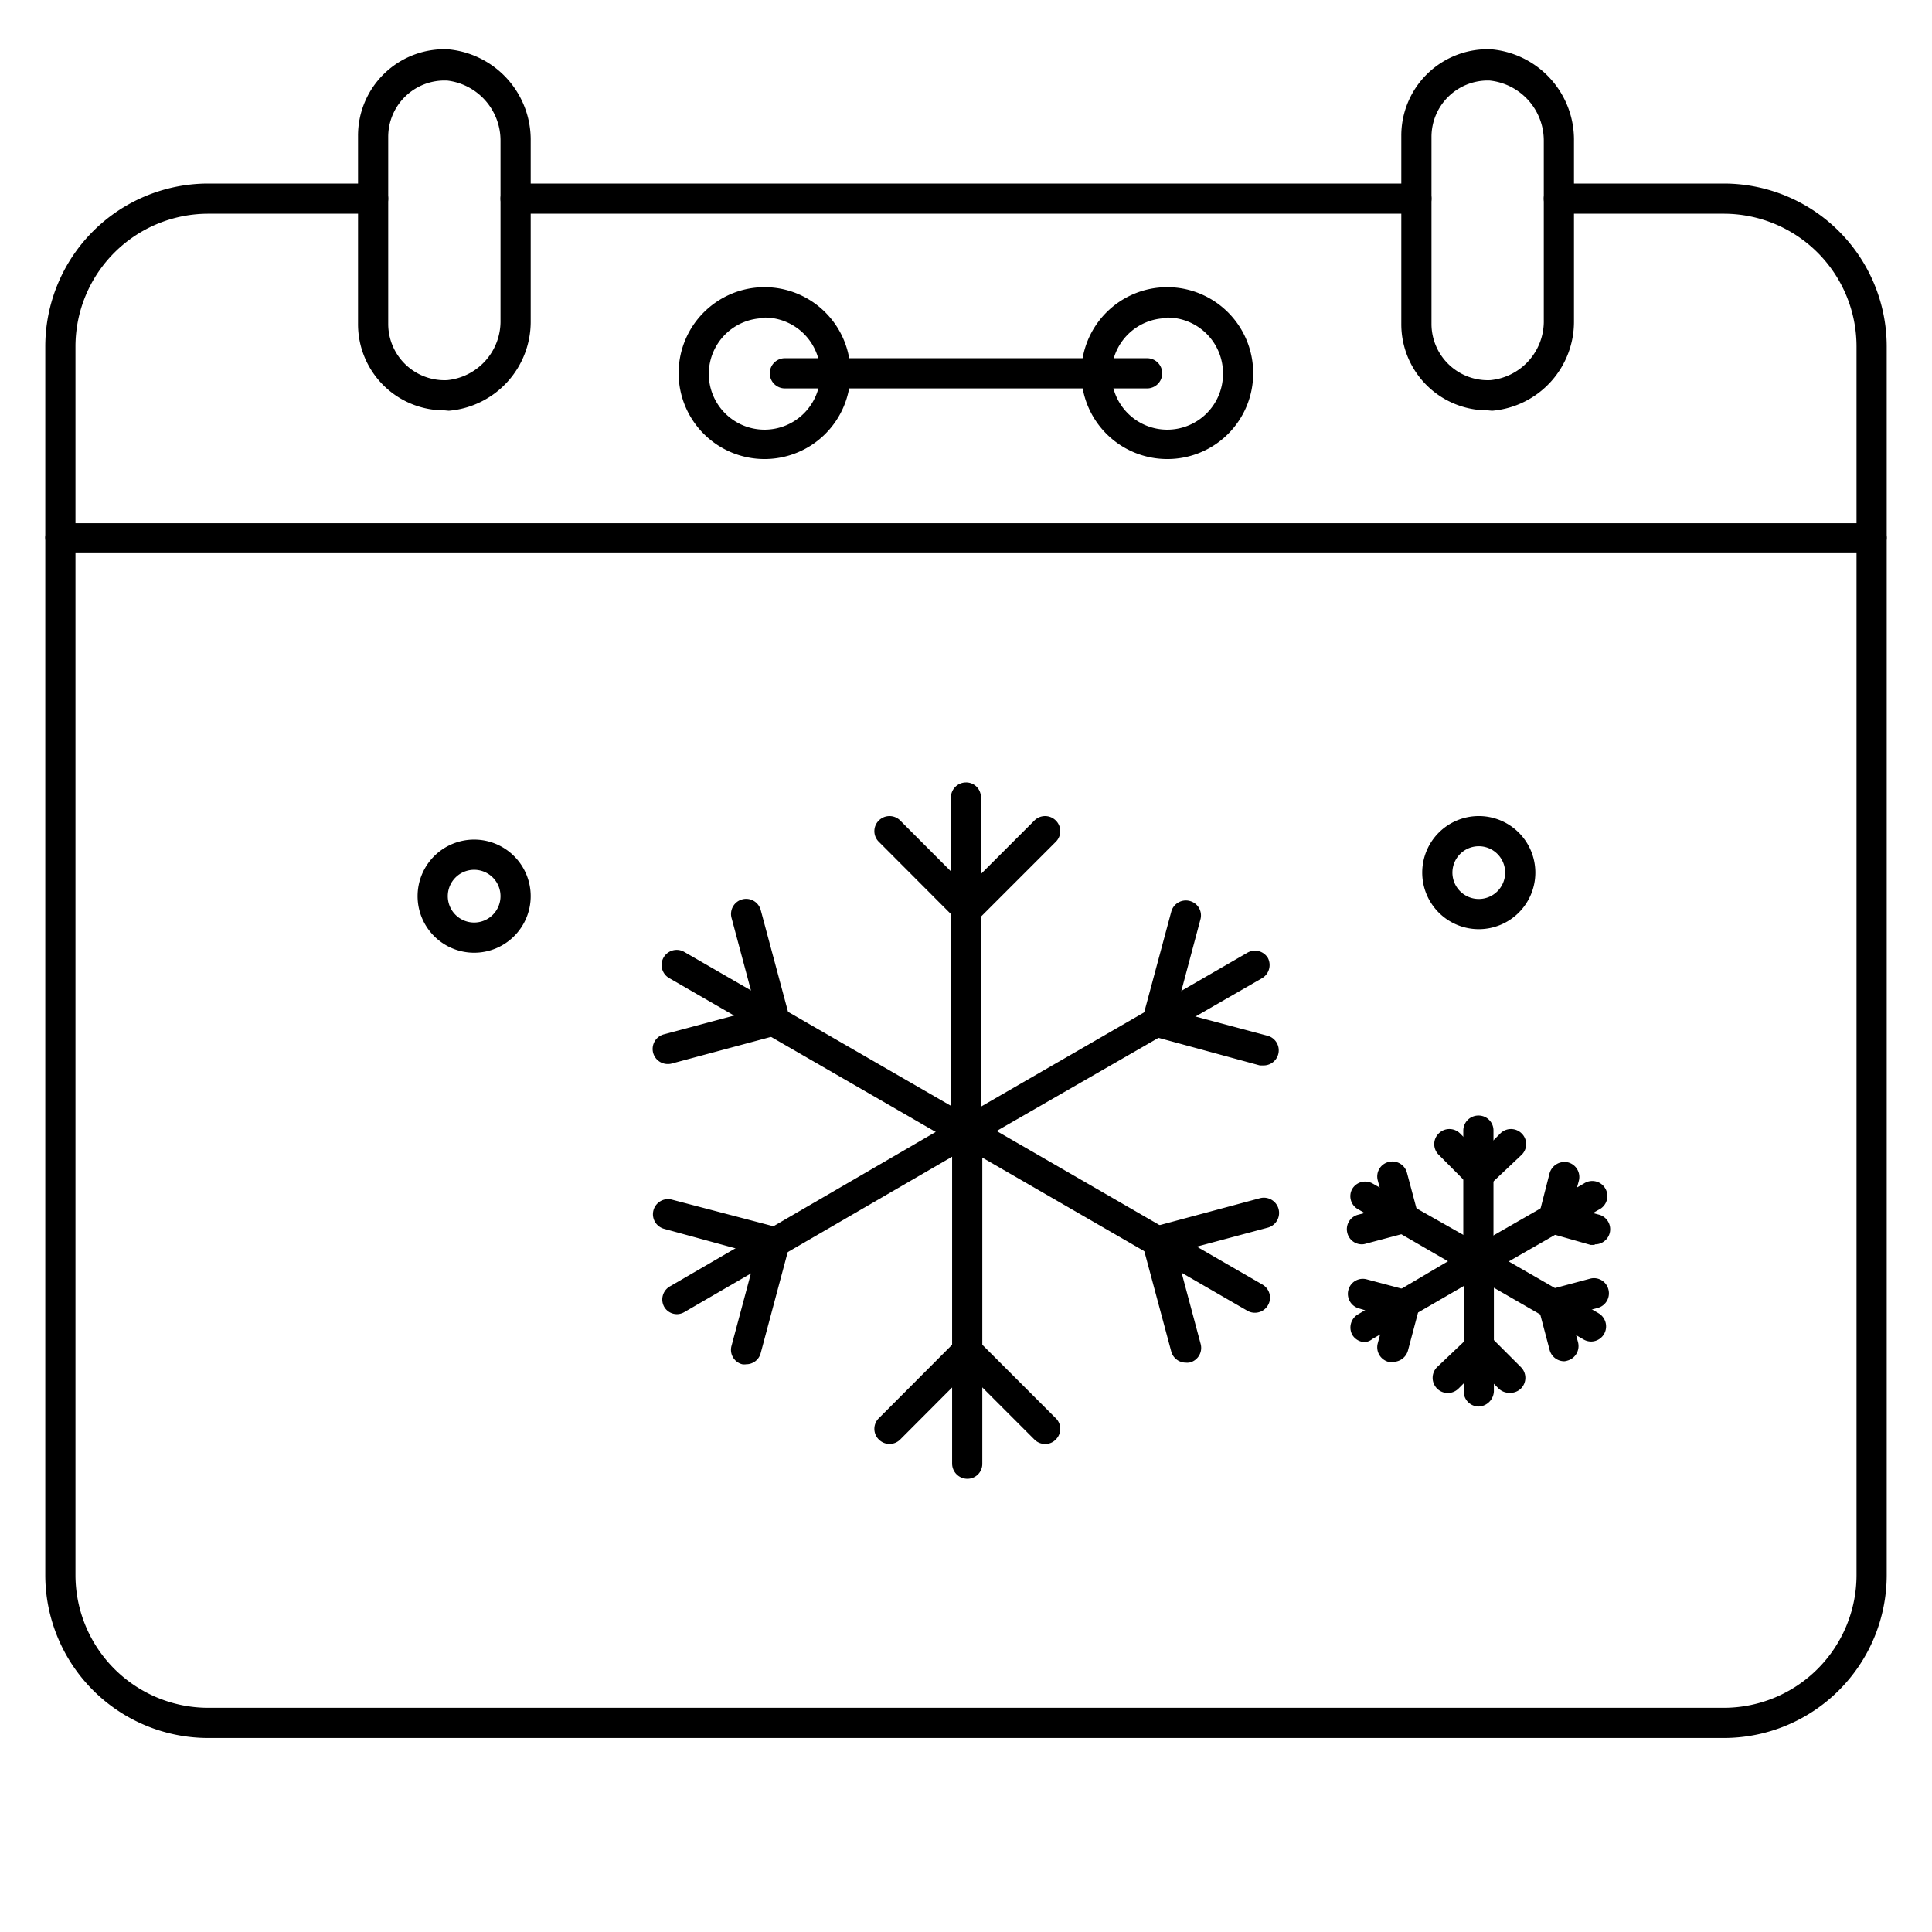 <svg id="Layer_1" data-name="Layer 1" xmlns="http://www.w3.org/2000/svg" viewBox="0 0 96 96"><path d="M85.66,86.36H10.34a8.1,8.1,0,0,1-8.09-8.09V26.7A.75.75,0,0,1,3,26H93a.75.75,0,0,1,.75.75V78.27A8.1,8.1,0,0,1,85.66,86.36ZM3.75,27.45V78.27a6.6,6.6,0,0,0,6.59,6.59H85.66a6.6,6.6,0,0,0,6.59-6.59V27.45Z"/><path d="M3,27.45a.76.76,0,0,1-.75-.75V17.21a8.1,8.1,0,0,1,8.09-8.09h8.2a.75.75,0,0,1,0,1.5h-8.2a6.6,6.6,0,0,0-6.59,6.59V26.7A.76.76,0,0,1,3,27.45Z"/><path d="M73.92,20.39a4.28,4.28,0,0,1-4.29-4.29V6.74A4.29,4.29,0,0,1,74.1,2.45,4.51,4.51,0,0,1,78.21,7v8.94a4.44,4.44,0,0,1-4.07,4.47ZM73.92,4a2.8,2.8,0,0,0-2.79,2.79V16.1a2.8,2.8,0,0,0,2.93,2.79,2.94,2.94,0,0,0,2.65-3V7A3,3,0,0,0,74,4Z"/><path d="M93,27.45a.76.76,0,0,1-.75-.75V17.21a6.6,6.6,0,0,0-6.59-6.59h-8.2a.75.75,0,0,1,0-1.5h8.2a8.1,8.1,0,0,1,8.09,8.09V26.7A.76.76,0,0,1,93,27.45Z"/><path d="M70.38,10.62H25.62a.75.75,0,0,1,0-1.5H70.38a.75.75,0,0,1,0,1.5Z"/><path d="M58,22.81a4.27,4.27,0,1,1,4.27-4.26A4.26,4.26,0,0,1,58,22.81Zm0-7a2.77,2.77,0,1,0,2.77,2.77A2.77,2.77,0,0,0,58,15.78Z"/><path d="M38,22.81a4.27,4.27,0,1,1,4.26-4.26A4.27,4.27,0,0,1,38,22.81Zm0-7a2.77,2.77,0,1,0,2.76,2.77A2.77,2.77,0,0,0,38,15.78Z"/><path d="M57,19.3H39a.75.75,0,0,1,0-1.5H57a.75.75,0,0,1,0,1.5Z"/><path d="M48,57h0a.76.76,0,0,1-.75-.75l0-16.63a.75.75,0,0,1,.75-.74h0a.73.73,0,0,1,.74.75l0,16.62A.75.75,0,0,1,48,57Z"/><path d="M48.06,45.92h0a.77.77,0,0,1-.53-.22l-3.86-3.87a.74.74,0,0,1,0-1.06.75.75,0,0,1,1.06,0l3.33,3.34,3.34-3.34a.75.75,0,0,1,1.06,0,.74.74,0,0,1,0,1.06L48.59,45.7A.75.75,0,0,1,48.06,45.92Z"/><path d="M48.06,73.48a.76.76,0,0,1-.75-.75l0-16.53a.76.76,0,0,1,.75-.75h0a.76.76,0,0,1,.75.75l0,16.53a.74.74,0,0,1-.74.75Z"/><path d="M51.93,71.75a.74.74,0,0,1-.53-.22l-3.34-3.34-3.33,3.34a.75.75,0,0,1-1.06,0,.74.74,0,0,1,0-1.06l3.86-3.87a.75.75,0,0,1,1.06,0l3.87,3.87a.74.74,0,0,1,0,1.06A.71.71,0,0,1,51.93,71.75Z"/><path d="M48,57a.69.69,0,0,1-.37-.1l-14.38-8.3a.75.75,0,0,1,.75-1.3l14.38,8.3a.76.76,0,0,1,.27,1A.75.75,0,0,1,48,57Z"/><path d="M33.21,52.87a.75.75,0,0,1-.2-1.48l4.56-1.22-1.22-4.56a.75.75,0,0,1,1.45-.39l1.42,5.29a.76.76,0,0,1-.08.57.74.74,0,0,1-.45.34L33.4,52.84A.63.63,0,0,1,33.21,52.87Z"/><path d="M62.35,65.23a.74.74,0,0,1-.37-.1L47.65,56.85a.75.75,0,1,1,.75-1.3l14.33,8.28a.75.75,0,0,1-.38,1.4Z"/><path d="M58.92,67.71a.75.75,0,0,1-.72-.55l-1.42-5.29a.76.76,0,0,1,.08-.57.74.74,0,0,1,.45-.34l5.29-1.42A.75.75,0,1,1,63,61l-4.56,1.22,1.22,4.56a.75.75,0,0,1-.53.92A.68.68,0,0,1,58.92,67.71Z"/><path d="M33.65,65.3a.73.73,0,0,1-.65-.37.75.75,0,0,1,.27-1l14.37-8.35a.75.75,0,0,1,1,.28.74.74,0,0,1-.27,1L34,65.2A.74.74,0,0,1,33.65,65.3Z"/><path d="M37.08,67.79a.69.69,0,0,1-.2,0,.74.74,0,0,1-.53-.92l1.22-4.56L33,61.06a.75.75,0,0,1,.39-1.45L38.69,61a.76.76,0,0,1,.53.92L37.8,67.23A.74.74,0,0,1,37.08,67.79Z"/><path d="M48,57a.75.75,0,0,1-.65-.37.76.76,0,0,1,.28-1L62,47.33a.75.75,0,0,1,1,.27.76.76,0,0,1-.28,1L48.39,56.85A.69.69,0,0,1,48,57Z"/><path d="M62.79,52.94l-.19,0L57.31,51.5a.76.76,0,0,1-.53-.92L58.2,45.3a.75.75,0,0,1,.92-.53.74.74,0,0,1,.53.91l-1.22,4.57L63,51.47a.75.75,0,0,1-.2,1.47Z"/><path d="M73.46,63.43h0a.76.76,0,0,1-.75-.75l0-6.51a.75.75,0,0,1,.75-.74h0a.74.74,0,0,1,.75.75l0,6.5A.75.75,0,0,1,73.46,63.43Z"/><path d="M73.48,59.12A.79.79,0,0,1,73,58.9l-1.51-1.52a.74.74,0,0,1,0-1.06.75.75,0,0,1,1.06,0l1,1,1-1a.75.75,0,0,1,1.06,0,.74.74,0,0,1,0,1.06L74,58.9A.79.79,0,0,1,73.48,59.12Z"/><path d="M73.48,69.89a.75.75,0,0,1-.75-.75l0-6.46a.76.76,0,0,1,.75-.75h0a.74.74,0,0,1,.75.75l0,6.46A.79.79,0,0,1,73.48,69.89Z"/><path d="M75,69.21a.77.77,0,0,1-.53-.21l-1-1-1,1a.75.75,0,0,1-1.06-1.07L73,66.42a.77.77,0,0,1,1.06,0l1.51,1.51a.75.75,0,0,1,0,1.07A.76.76,0,0,1,75,69.21Z"/><path d="M73.46,63.43a.71.71,0,0,1-.37-.1l-5.62-3.25a.74.74,0,0,1-.28-1,.75.75,0,0,1,1-.28L73.84,62a.74.74,0,0,1,.27,1A.76.76,0,0,1,73.46,63.43Z"/><path d="M67.67,61.83a.74.74,0,0,1-.72-.56.74.74,0,0,1,.53-.91L68.82,60l-.36-1.35a.74.74,0,0,1,.53-.91.75.75,0,0,1,.92.53l.55,2.06a.75.75,0,0,1-.53.92l-2.07.55A.63.63,0,0,1,67.67,61.83Z"/><path d="M79.07,66.66a.75.75,0,0,1-.38-.1l-5.6-3.23a.75.75,0,1,1,.75-1.3l5.6,3.23a.76.76,0,0,1,.28,1A.75.75,0,0,1,79.07,66.66Z"/><path d="M77.73,67.64a.75.75,0,0,1-.73-.56L76.45,65a.75.75,0,0,1,.53-.92L79,63.54a.74.74,0,0,1,.92.53.75.75,0,0,1-.53.92l-1.34.36.36,1.34a.75.75,0,0,1-.53.92A.63.63,0,0,1,77.73,67.64Z"/><path d="M67.84,66.69a.75.75,0,0,1-.65-.37.76.76,0,0,1,.27-1L73.09,62a.74.74,0,0,1,1,.27.75.75,0,0,1-.27,1l-5.62,3.26A.75.75,0,0,1,67.84,66.69Z"/><path d="M69.18,67.67a.63.63,0,0,1-.19,0,.75.75,0,0,1-.53-.92l.36-1.34L67.48,65A.75.75,0,0,1,67,64.1a.74.74,0,0,1,.91-.53l2.07.55a.75.75,0,0,1,.53.92l-.55,2.07A.77.77,0,0,1,69.18,67.67Z"/><path d="M73.46,63.43a.75.75,0,0,1-.37-1.4l5.61-3.22a.75.75,0,1,1,.74,1.3l-5.6,3.22A.75.75,0,0,1,73.46,63.43Z"/><path d="M79.24,61.86l-.2,0L77,61.28a.75.75,0,0,1-.53-.92L77,58.29a.77.77,0,0,1,.92-.53.75.75,0,0,1,.53.92L78.09,60l1.34.35a.75.75,0,0,1-.19,1.48Z"/><path d="M22.08,20.39a4.28,4.28,0,0,1-4.29-4.29V6.74a4.29,4.29,0,0,1,4.47-4.29A4.51,4.51,0,0,1,26.37,7v8.94a4.44,4.44,0,0,1-4.07,4.47ZM22.08,4a2.8,2.8,0,0,0-2.79,2.79V16.1a2.8,2.8,0,0,0,2.93,2.79,2.94,2.94,0,0,0,2.65-3V7A3,3,0,0,0,22.2,4Z"/><path d="M73.48,46.17a2.81,2.81,0,1,1,2.81-2.81A2.81,2.81,0,0,1,73.48,46.17Zm0-4.12a1.31,1.31,0,1,0,1.31,1.31A1.31,1.31,0,0,0,73.48,42.05Z"/><path d="M23.56,47.34a2.81,2.81,0,1,1,2.81-2.81A2.81,2.81,0,0,1,23.56,47.34Zm0-4.12a1.31,1.31,0,1,0,1.31,1.31A1.31,1.31,0,0,0,23.56,43.22Z"/></svg>